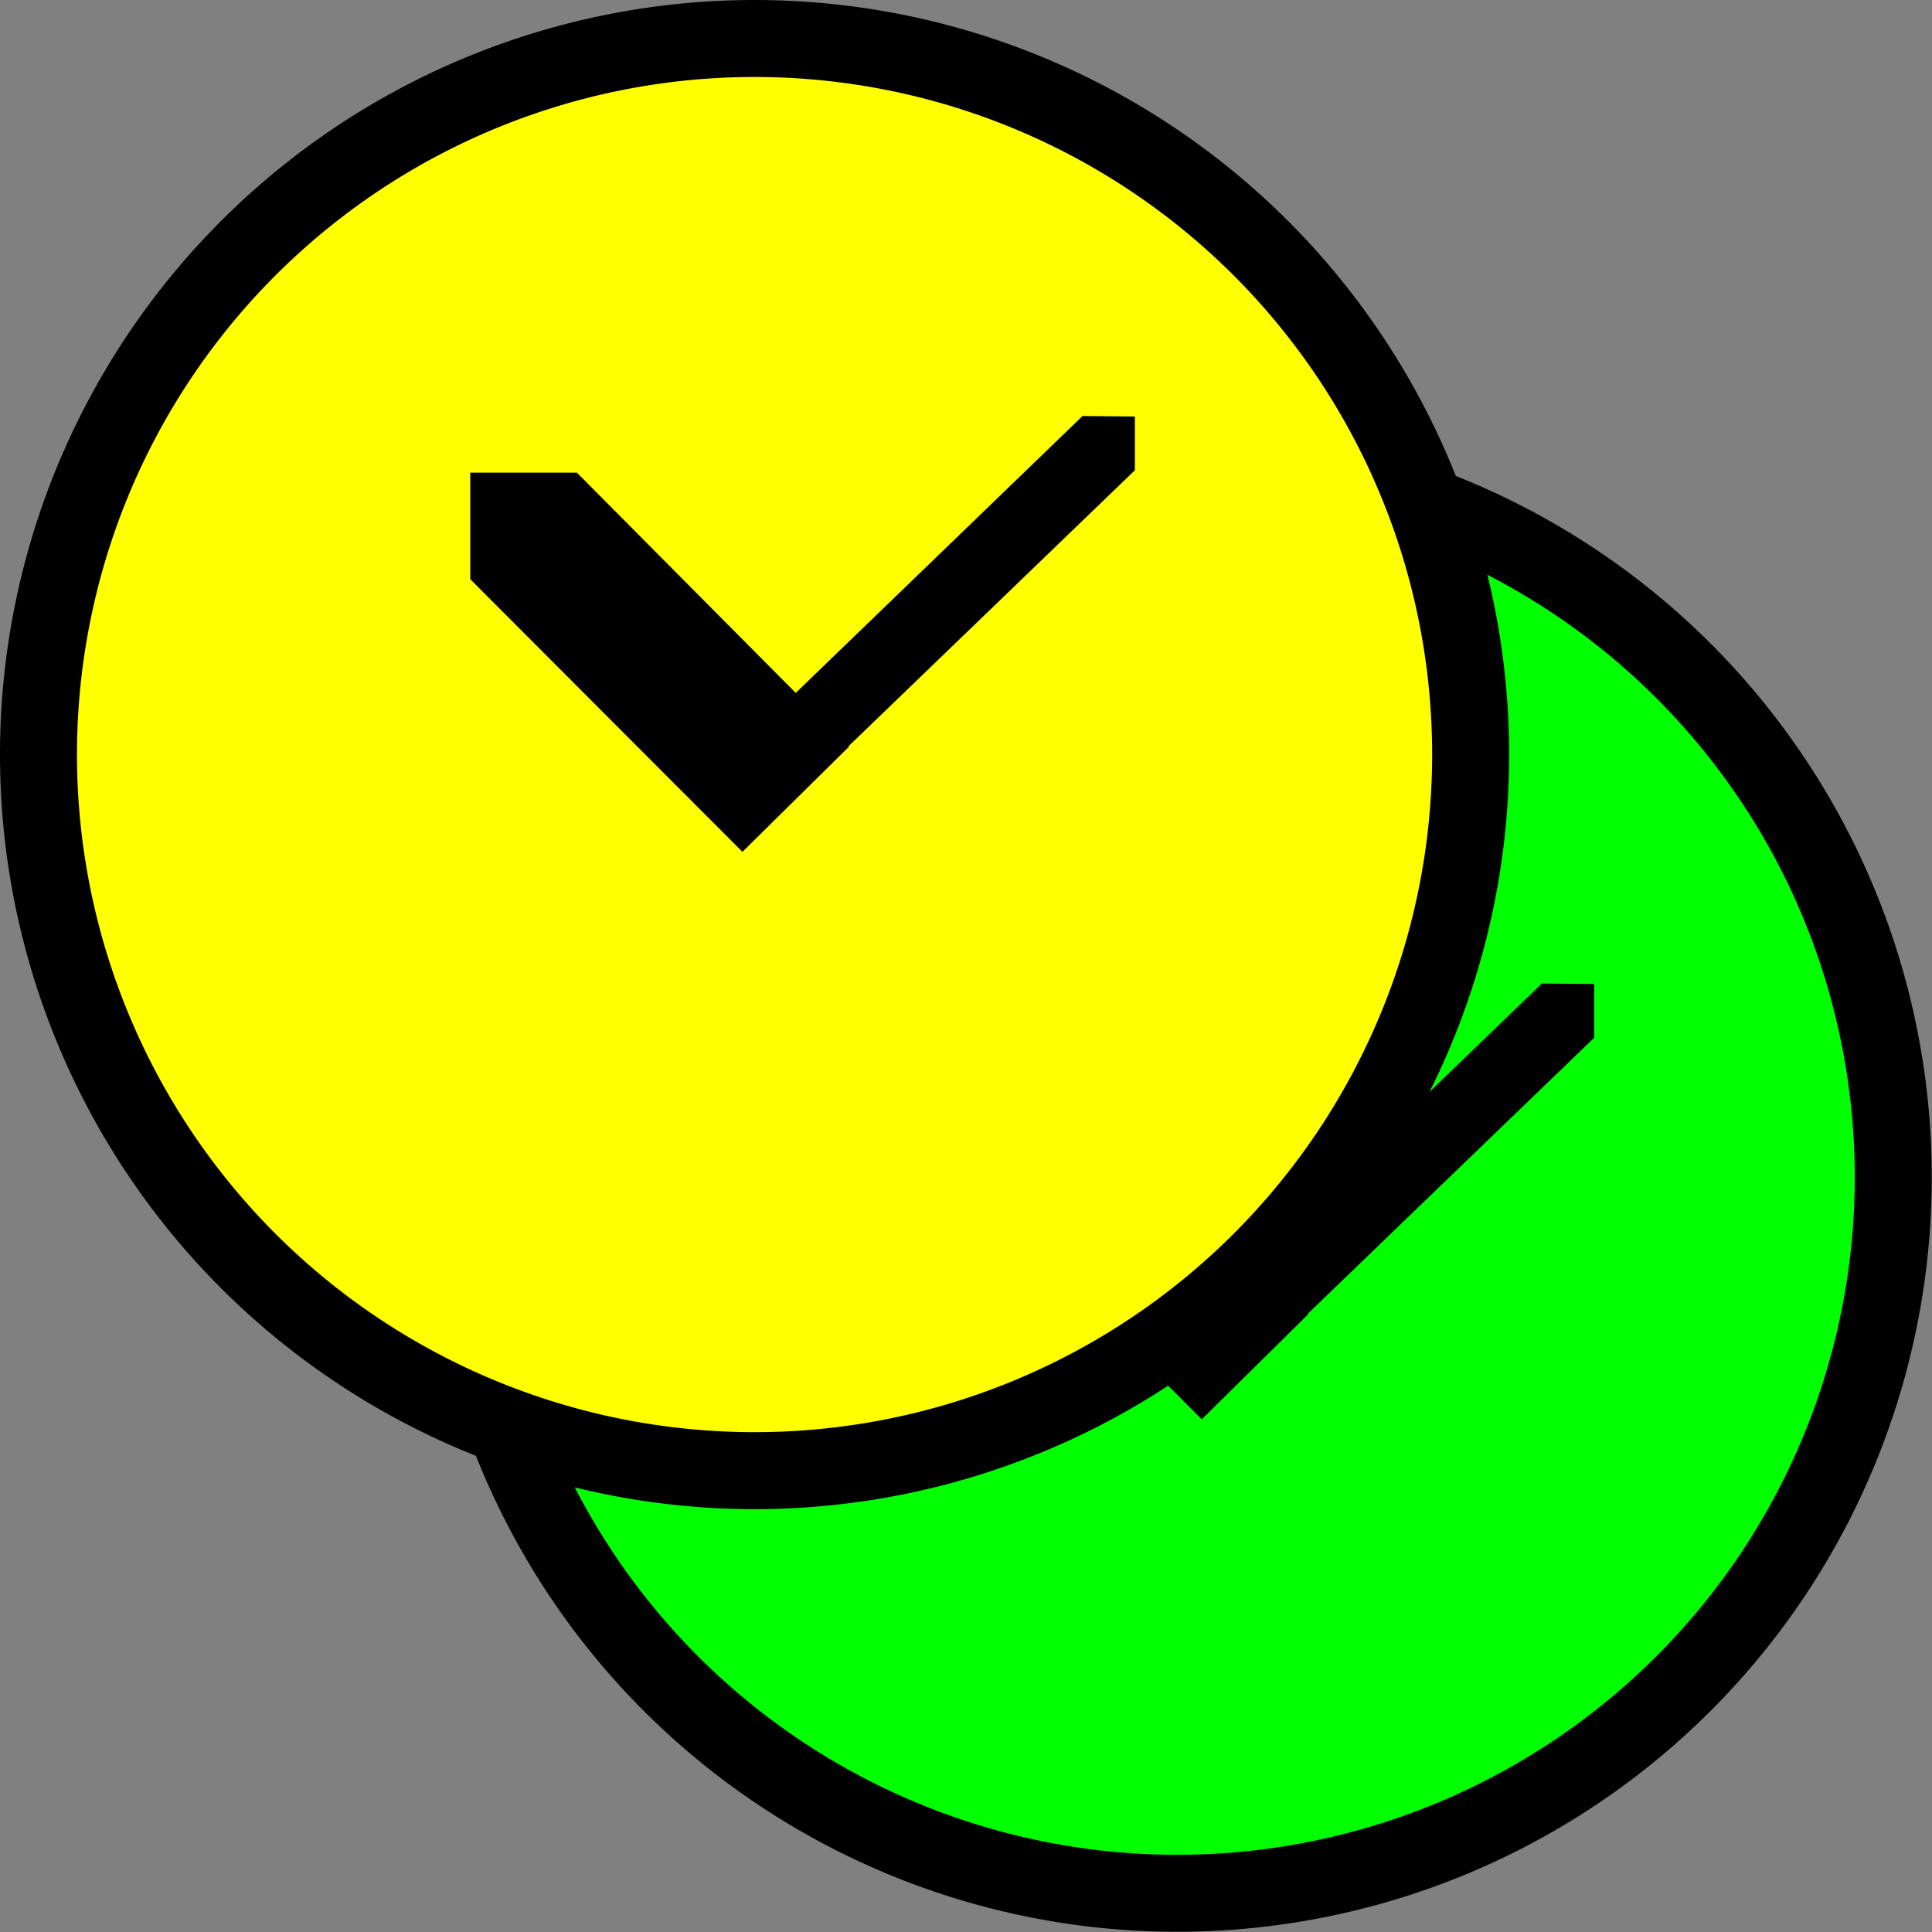 <?xml version="1.0" encoding="UTF-8" standalone="no"?>
<!-- Created with Inkscape (http://www.inkscape.org/) -->

<svg
   xmlns:dc="http://purl.org/dc/elements/1.1/"
   xmlns:cc="http://creativecommons.org/ns#"
   xmlns:rdf="http://www.w3.org/1999/02/22-rdf-syntax-ns#"
   xmlns:svg="http://www.w3.org/2000/svg"
   xmlns="http://www.w3.org/2000/svg"
   xmlns:sodipodi="http://sodipodi.sourceforge.net/DTD/sodipodi-0.dtd"
   xmlns:inkscape="http://www.inkscape.org/namespaces/inkscape"
   width="128"
   height="128"
   id="svg2"
   version="1.1"
   inkscape:version="0.48.5 r10040"
   sodipodi:docname="nettime.svg"
   inkscape:export-filename="D:\nettime48.png"
   inkscape:export-xdpi="33.75"
   inkscape:export-ydpi="33.75">
  <rect width="100%" height="100%" fill="#808080" stroke="none"/>
  <defs
     id="defs4" />
  <sodipodi:namedview
     id="base"
     pagecolor="#ffffff"
     bordercolor="#666666"
     borderopacity="1.0"
     inkscape:pageopacity="0.0"
     inkscape:pageshadow="2"
     inkscape:zoom="5.3031501"
     inkscape:cx="72.780038"
     inkscape:cy="88.830963"
     inkscape:document-units="px"
     inkscape:current-layer="layer1"
     showgrid="false"
     showguides="true"
     inkscape:guide-bbox="true"
     inkscape:window-width="1101"
     inkscape:window-height="860"
     inkscape:window-x="57"
     inkscape:window-y="61"
     inkscape:window-maximized="0" />
  <g
     inkscape:label="Layer 1"
     inkscape:groupmode="layer"
     id="layer1"
     transform="translate(0,-924.362)">
    <path
       sodipodi:type="arc"
       style="fill:#00ff00;fill-opacity:1;stroke:#000000;stroke-width:5.05;stroke-linejoin:miter;stroke-miterlimit:4;stroke-opacity:1;stroke-dasharray:none"
       id="path2998-7"
       sodipodi:cx="47.982246"
       sodipodi:cy="49.46064"
       sodipodi:rx="46.972092"
       sodipodi:ry="46.972092"
       d="m 94.954,49.461 a 46.972,46.972 0 1 1 -93.944,0 46.972,46.972 0 1 1 93.944,0 z"
       transform="matrix(1.01,0,0,1.01,29.53,952.399)" />
    <path
       style="fill:#000000;fill-opacity:1;stroke:#000000;stroke-width:0;stroke-linecap:butt;stroke-linejoin:miter;stroke-miterlimit:4;stroke-opacity:1"
       mask="none"
       clip-path="none"
       d="m 102.149,989.523 -19,18.344 -14.5,-14.594 -7.062,0 0,7.062 18.031,18.062 7.062,-6.969 -0.031,-0.031 18.969,-18.281 0,-3.562 -3.469,-0.031 z"
       id="rect4412-1"
       inkscape:connector-curvature="0" />
    <path
       sodipodi:type="arc"
       style="fill:#ffff00;fill-opacity:1;stroke:#000000;stroke-width:5.05;stroke-linejoin:miter;stroke-miterlimit:4;stroke-opacity:1;stroke-dasharray:none"
       id="path2998"
       sodipodi:cx="47.982246"
       sodipodi:cy="49.46064"
       sodipodi:rx="46.972092"
       sodipodi:ry="46.972092"
       d="m 94.954,49.461 a 46.972,46.972 0 1 1 -93.944,0 46.972,46.972 0 1 1 93.944,0 z"
       transform="matrix(1.01,0,0,1.01,1.53,924.399)" />
    <path
       style="fill:#000000;fill-opacity:1;stroke:#000000;stroke-width:0;stroke-linecap:butt;stroke-linejoin:miter;stroke-miterlimit:4;stroke-opacity:1"
       mask="none"
       clip-path="none"
       d="m 71.719,951.925 -19,18.344 -14.5,-14.594 -7.062,0 0,7.062 18.031,18.062 7.062,-6.969 -0.031,-0.031 18.969,-18.281 0,-3.562 -3.469,-0.031 z"
       id="rect4412"
       inkscape:connector-curvature="0" />
  </g>
</svg>
